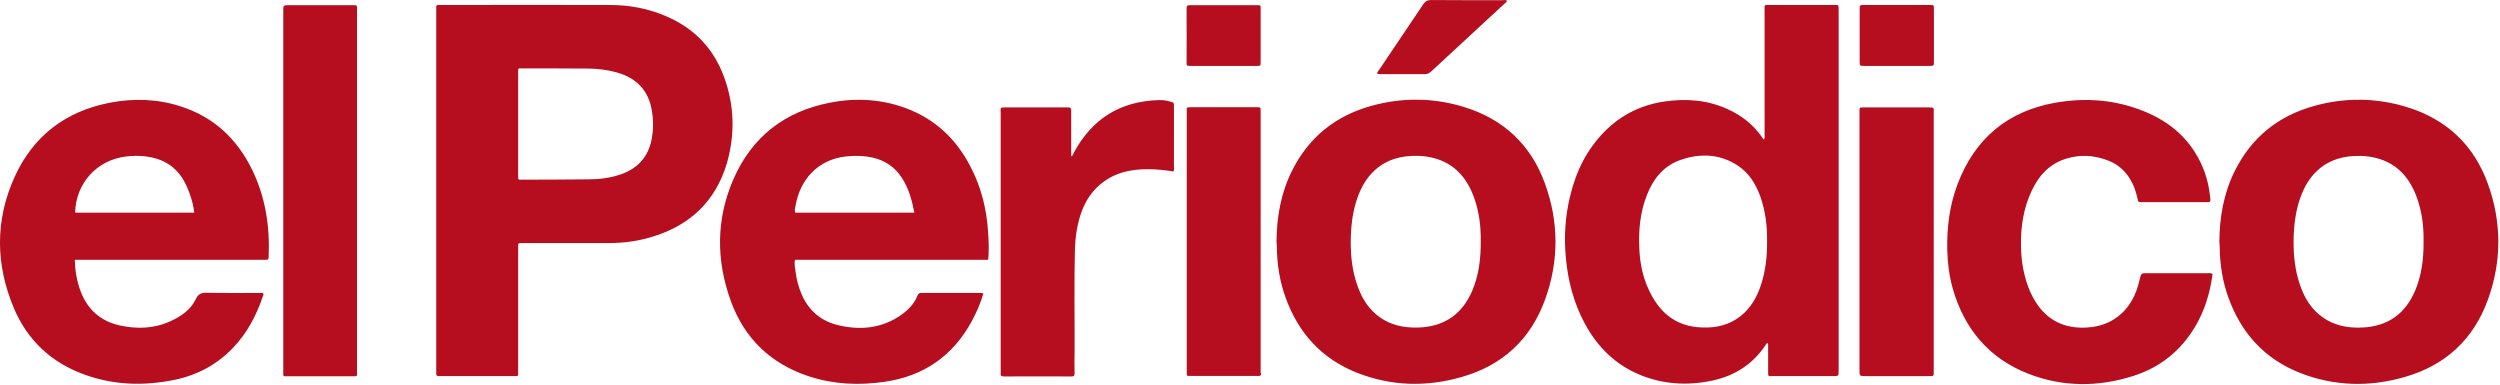 <svg clip-rule="evenodd" fill-rule="evenodd" stroke-linejoin="round" stroke-miterlimit="2" viewBox="0 0 1404 216" xmlns="http://www.w3.org/2000/svg"><path d="m406.588 43.114c5.9 16.1 6.3 32.4 1.6 48.7-6.4 21.2-20.6 34.7-41.7 41.1-8 2.5-16.3 3.6-24.7 3.6h-47.3c-.6 0-1.2.1-1.8 0-1.2-.1-1.9.2-1.7 1.6.1.6 0 1.3 0 2v68.3c0 3 .4 2.8-2.8 2.8h-41.5c-1.2.1-1.8-.3-1.7-1.6.1-.6 0-1.3 0-2v-202c0-3-.4-2.8 2.8-2.8 31.7 0 63.4-.1 95.1 0 10.8 0 21.2 2 31.2 6.3 15.7 6.7 26.6 18 32.5 34zm-40.9 36.4c1.3-5.7 1.4-11.5.4-17.3-1.8-11.4-8.6-18.4-19.6-21.5-5.1-1.5-10.5-2.1-15.8-2.2-12.4-.1-24.9-.1-37.3-.1-2.7 0-2.4-.2-2.4 2.6v57.5c0 2.6-.2 2.4 2.3 2.4 12.5-.1 25.1 0 37.6-.2 5.9 0 11.8-.8 17.5-2.7 9.1-3.1 15.1-9.1 17.3-18.5zm664.2-76.7c2.9 0 2.6-.3 2.7 2.7v202.5c0 3.2 0 3.2-3.3 3.2h-33.6c-2.8 0-2.7.4-2.7-2.6v-14.6c0-.5.1-1-.4-1.3-.5-.1-.6.4-.8.7-7.2 11-17.4 17.6-30.1 20.3-13.9 3-27.7 2.2-40.9-3.3-13.7-5.7-23.6-15.6-30.6-28.4-6.3-11.6-9.6-24.1-10.8-37.2-1.1-11.7-.4-23.3 2.4-34.7 3.3-13.9 9.4-26.3 19.6-36.5 9.2-9.2 20.4-14.7 33.3-16.6 12.2-1.8 24.1-.9 35.4 4.2 7.8 3.5 14.4 8.6 19.3 15.6.3.5.7 1 1.2 1.6.7-1 .4-2 .4-2.9v-69.5c0-3.7-.5-3.2 3.3-3.2h35.6zm-41.3 158.3c2.9-8.3 3.9-16.8 3.8-26 .1-8.2-.9-16.6-3.8-24.8-2.6-7.1-6.4-13.3-12.9-17.5-9.8-6.3-20.5-6.8-31.3-3.2-9.8 3.2-15.7 10.4-19.4 19.7-4 10-4.9 20.5-4.3 31.2.4 7.3 1.8 14.5 4.8 21.2 5.9 13.4 15.3 21.8 30.6 22.2 8 .3 15.5-1.5 21.8-6.7 5.2-4.3 8.5-9.8 10.7-16.1zm-887.2-101.4c18.5 5.9 31.6 18.1 40.1 35.4 7.6 15.5 10.1 31.9 9.4 49 0 1.4-.4 2-1.8 1.8-.6-.1-1.3 0-2 0h-105.1c.2 6.3 1.2 12.1 3.3 17.7 3.9 10.2 11.1 16.7 21.8 19.1 9.9 2.2 19.5 1.9 28.8-2.4 5.8-2.7 11.2-6.3 14-12.2 1.5-3.2 3.3-3.8 6.4-3.7 9.5.2 19.1.1 28.6.1h2.8c.6 1 0 1.6-.2 2.3-3.6 10.5-8.7 20.2-16.4 28.3-8.9 9.4-19.9 15.4-32.6 18.1-17.1 3.6-34.1 3.2-50.6-2.7-18.7-6.6-32.4-19.2-40.1-37.5-10.3-24.5-10.6-49.3.4-73.6 10.4-23 28.6-36.9 53.4-41.7 13.4-2.6 26.8-2.2 39.8 2zm-59.2 59.7h66.9c-.6-6.4-3.8-15.3-7.3-20.3-3.5-4.9-8.1-8.3-13.9-10-5.7-1.7-11.4-1.9-17.3-1.2-16.2 2-28 15-28.4 31.5zm502.8-25.9c6 11.4 9.1 23.7 9.9 36.6.4 5.1.6 10.3.1 15.8h-108.5c-.6 2.4.1 4.5.3 6.7.6 4.5 1.7 8.8 3.5 12.9 4 9 10.8 14.8 20.4 17.1 11.8 2.8 23.2 2 33.7-4.6 4.7-3 8.8-6.7 10.9-12.1.4-1.1 1.1-1.4 2.2-1.4h31.8c.9 0 1.9-.1 3 .3-1.6 5.4-3.8 10.4-6.4 15.3-10.6 19.7-27 31.1-49.1 34.3-14.3 2.1-28.4 1.5-42.3-3-21.4-7-36.3-21.1-44-42.2-8.4-23-8.4-46.2 1.5-68.8 10.4-23.6 28.7-37.8 53.9-42.7 14.5-2.9 28.9-2.1 42.8 3 16.4 6.1 28.3 17.3 36.3 32.8zm-98.4 25.9h66.9c-1.3-6.9-3.1-13.5-6.9-19.4-3.9-6.1-9.4-9.9-16.5-11.5-4.8-1.1-9.7-1.2-14.7-.7-16.5 1.7-26.1 13.6-28.5 27.2-.3 1.4-.8 2.8-.3 4.4zm376-59.2c21.9 6.8 37.2 21.2 45 42.7 7.9 21.6 8 43.7.1 65.4-8.1 22.3-23.9 36.9-46.8 43.4-19.7 5.7-39.4 5.2-58.6-2.3-19.9-7.8-33.1-22.3-40.3-42.3-3.3-9.1-4.8-18.6-4.9-28.3 0-1-.1-1.9-.2-2.9.1-13.9 2.4-27.3 8.6-39.8 9.4-19 24.5-31.1 44.8-36.7 17.4-4.8 35-4.6 52.3.8zm4.3 102.9c3.6-8.6 4.8-17.8 4.7-27.9.1-8.1-.9-16.8-4.1-25.2-4-10.4-10.7-18-21.7-21.1-3.3-.9-6.7-1.4-10.1-1.4-8.7-.1-16.7 1.9-23.4 7.9-4.8 4.3-7.9 9.8-10 15.8-2.7 7.7-3.6 15.7-3.7 23.8-.1 8.5.8 16.9 3.6 25 2.2 6.4 5.4 12.1 10.6 16.5 7 5.9 15.2 7.8 24.2 7.4 14.4-.6 24.3-7.6 29.9-20.8zm525.2-102.866c21.9 6.8 37.2 21.2 45 42.7 7.9 21.6 8 43.7.1 65.4-8.1 22.3-23.9 36.9-46.8 43.4-19.7 5.7-39.4 5.2-58.6-2.3-19.9-7.8-33.1-22.3-40.3-42.3-3.3-9.1-4.8-18.6-4.9-28.3 0-1-.1-1.9-.2-2.9.1-13.9 2.4-27.3 8.6-39.8 9.4-19 24.5-31.1 44.8-36.7 17.4-4.8 35-4.6 52.3.8zm4.3 102.9c3.6-8.6 4.8-17.8 4.7-27.9.1-8.1-.9-16.8-4.1-25.2-4-10.4-10.7-18-21.7-21.1-3.3-.9-6.7-1.4-10.1-1.4-8.7-.1-16.7 1.9-23.4 7.9-4.8 4.3-7.9 9.8-10 15.8-2.7 7.7-3.6 15.7-3.7 23.8-.1 8.5.8 16.9 3.6 25 2.2 6.4 5.4 12.1 10.6 16.5 7 5.9 15.2 7.8 24.2 7.4 14.4-.6 24.3-7.6 29.9-20.8zm-117-9.734c.9 0 1.9-.2 3.2.4-1.4 10.5-4.3 20.3-9.6 29.3-8.1 13.8-19.8 23.2-34.9 28-19.7 6.3-39.6 6.3-58.9-1.2-22.1-8.6-36-25.1-42.5-47.8-2-7.1-2.9-14.3-3.1-21.6-.3-12.8 1.3-25.4 5.9-37.4 9.7-25.3 27.9-40.6 54.6-45.4 17-3 33.7-1.8 49.8 4.7 15 6 26.5 16 33 31.1 2.4 5.6 3.8 11.6 4.4 17.7.2 2.2.1 2.3-2.1 2.3h-36.2c-2.1 0-2.1 0-2.6-2.1-.8-3.6-1.9-7.1-3.8-10.3-3-5.2-7.3-9-13-11.1-7.4-2.8-15-3.3-22.6-1.1-9.5 2.7-15.8 9.3-19.9 18-4.7 9.9-6.3 20.4-6.1 31.2.1 7.9 1.3 15.6 4.1 23.1 1.5 4 3.5 7.8 6.1 11.2 6.2 8 14.6 11.7 24.6 11.6 6.8-.1 13.3-1.6 18.9-5.7 7.3-5.3 11-12.7 12.9-21.2.9-3.7.8-3.7 4.5-3.7zm-1038.9 54.7c0 3.6.6 3.2-3.2 3.2h-35.6c-2.9 0-2.6.3-2.6-2.7v-202.4c0-3.3 0-3.3 3.2-3.3h37c.9 0 1.2.3 1.2 1.2zm458.8-114.8c0 1 .3 2-.3 3-4.5-.8-9-1.2-13.6-1.3-10.3-.1-19.9 1.9-27.9 8.9-5.7 4.9-9.1 11.3-11.2 18.4-1.6 5.6-2.4 11.3-2.6 17.2-.5 19.4-.1 38.7-.2 58.1-.1 4-.1 8 0 12 0 1.4-.4 1.8-1.8 1.8-12.6 0-25.3-.1-37.9 0-1.5 0-2-.5-1.8-1.9v-145.7c0-3.6-.7-3.5 3.4-3.5h34.5c1.2-.1 1.7.4 1.7 1.7v25.8c1.1-.5 1.1-1.4 1.5-2.1 10.2-19 26.1-28.9 47.7-29.5 2.1-.1 4.2.2 6.3.8 2.2.6 2.2.5 2.2 2.9zm426.7 116.1c.1 1.3-.3 2-1.8 1.8-.5-.1-1.1 0-1.7 0h-34.7c-3.5 0-3.5 0-3.5-3.6v-144.1c0-3.4-.3-3.2 3.1-3.2h35.6c3.6 0 3 .2 3 3zm-378-.8c0 .4-.1.8.2 1.1.1.9-.2 1.5-1.3 1.4h-39.2c-.9.1-1.2-.3-1.2-1.2v-146.5c0-3.4-.6-3.2 3.3-3.2h35.3c3.1 0 2.9-.2 2.9 2.8zm66.4-167c-.3 0-.6-.1-.9-.2-.2-.9.5-1.4.9-2 8.3-12.4 16.6-24.6 24.9-37 1.2-1.8 2.4-2.4 4.5-2.4 13.3.1 26.5.1 39.7.1.9 0 2-.4 2.8.3-.2.8-.8 1.2-1.3 1.6-13.7 12.7-27.4 25.3-41.1 38-1 .9-2 1.6-3.5 1.6zm272.6-4.6c-2.6 0-2.6-.1-2.6-2.5v-29.4c0-2.3.1-2.3 2.2-2.3h37.3c2.1 0 2.2-.1 2.2 2.3v29.4c0 2.5 0 2.5-2.6 2.5zm-378.4 0c-2.1 0-2.2-.1-2.2-2 0-10.1.1-20.2 0-30.3 0-1.4.4-1.8 1.8-1.8h37.7c2.1 0 2.1 0 2.1 2v30c0 2-.1 2.1-2.1 2.1z" fill="#b60e1f"/></svg>